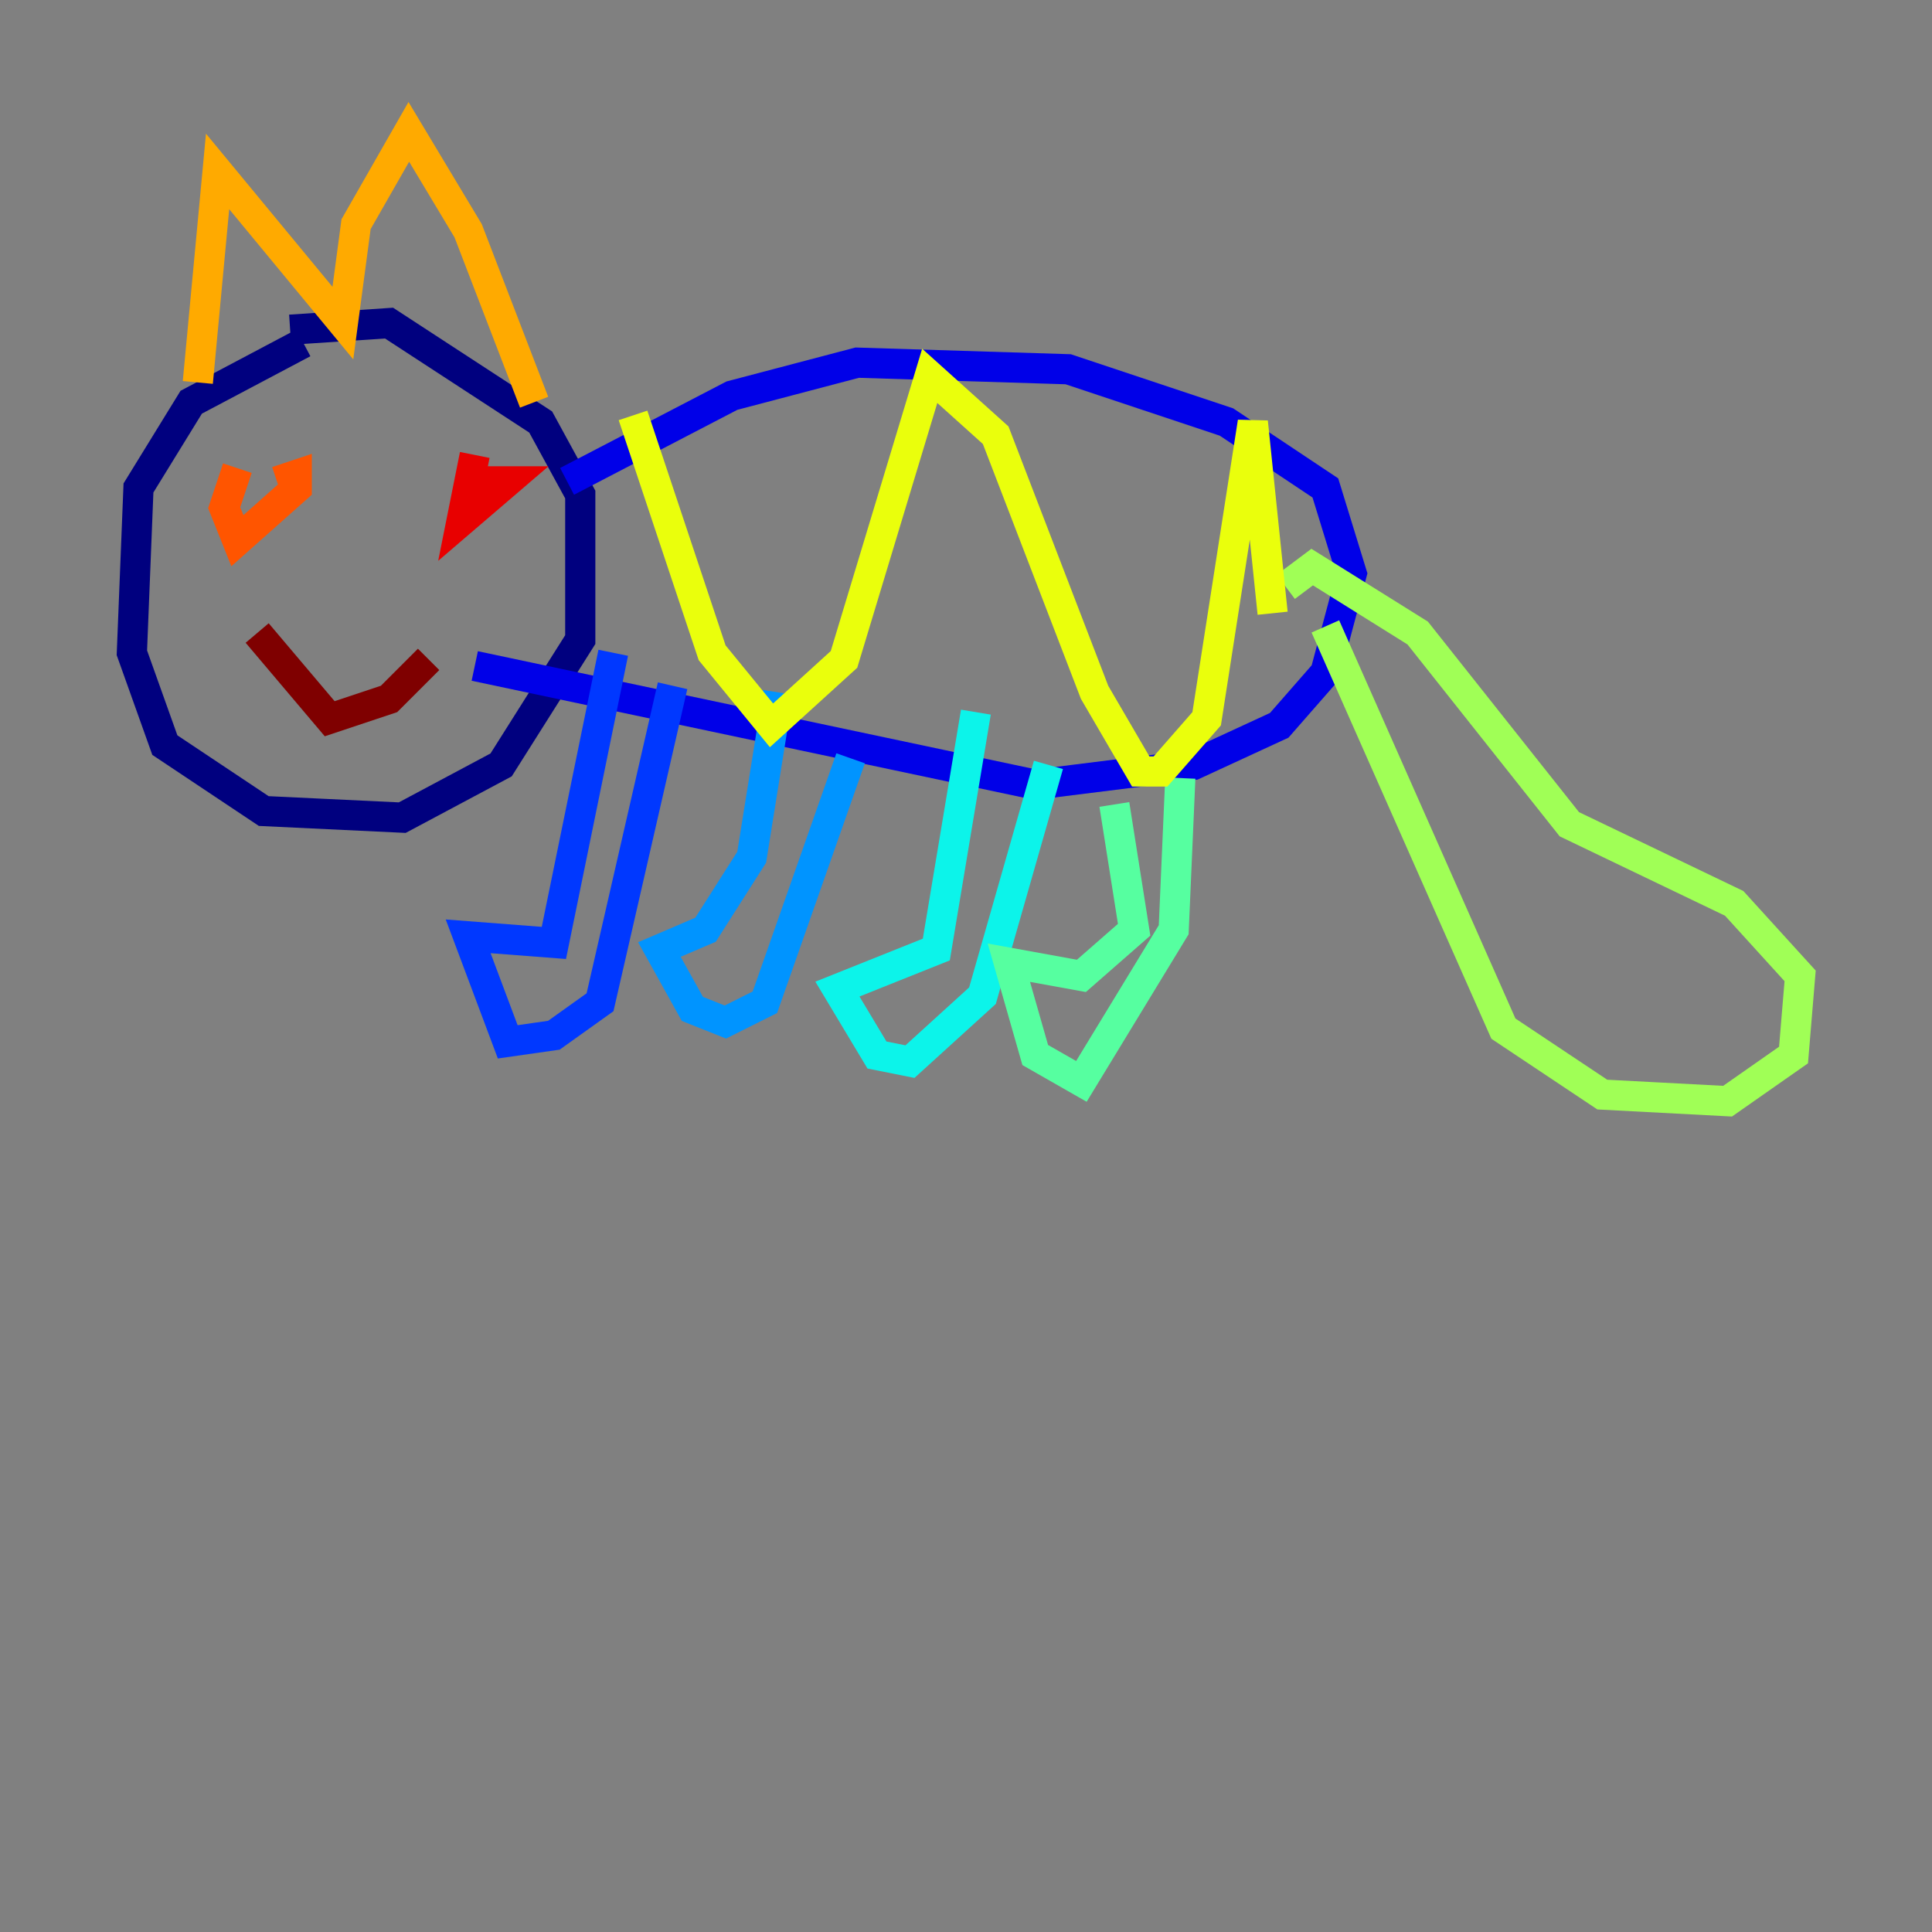 <?xml version="1.0" encoding="utf-8" ?>
<svg baseProfile="tiny" height="128" version="1.2" viewBox="0,0,128,128" width="128" xmlns="http://www.w3.org/2000/svg" xmlns:ev="http://www.w3.org/2001/xml-events" xmlns:xlink="http://www.w3.org/1999/xlink"><rect x="0" y="0" width="128" height="128" fill="#808080" stroke="none"/><defs /><polyline fill="none" points="20.096,22.717 12.669,26.648 9.174,32.328 8.737,43.249 10.921,49.365 17.474,53.734 26.648,54.171 33.201,50.676 38.444,42.375 38.444,32.764 35.822,27.959 25.775,21.406 19.222,21.843" stroke="#00007f" stroke-width="2" /><polyline fill="none" points="37.57,31.891 48.492,26.212 56.792,24.027 70.771,24.464 81.256,27.959 87.809,32.328 89.556,38.007 87.809,44.56 84.751,48.055 79.072,50.676 68.587,51.986 31.454,44.123" stroke="#0000e8" stroke-width="2" /><polyline fill="none" points="44.56,45.433 39.754,66.403 36.696,68.587 33.638,69.024 31.017,62.034 36.696,62.471 40.628,43.249" stroke="#0038ff" stroke-width="2" /><polyline fill="none" points="56.355,50.239 50.676,66.403 48.055,67.713 45.87,66.84 43.686,62.908 46.744,61.597 49.802,56.792 51.55,45.87" stroke="#0094ff" stroke-width="2" /><polyline fill="none" points="69.461,50.676 65.092,65.966 60.287,70.335 58.102,69.898 55.481,65.529 62.034,62.908 64.655,47.181" stroke="#0cf4ea" stroke-width="2" /><polyline fill="none" points="78.198,51.55 77.761,61.597 71.645,71.645 68.587,69.898 66.84,63.782 71.645,64.655 75.14,61.597 73.829,53.297" stroke="#56ffa0" stroke-width="2" /><polyline fill="none" points="87.809,41.502 99.604,68.15 106.157,72.519 114.457,72.956 118.826,69.898 119.263,64.655 114.894,59.85 103.973,54.608 93.925,41.939 86.935,37.57 85.188,38.88" stroke="#a0ff56" stroke-width="2" /><polyline fill="none" points="41.939,27.522 47.181,43.249 51.113,48.055 55.918,43.686 61.597,24.901 65.966,28.833 72.519,45.87 75.577,51.113 76.887,51.113 79.945,47.618 83.003,27.959 84.314,40.628" stroke="#eaff0c" stroke-width="2" /><polyline fill="none" points="13.106,25.338 14.416,11.358 22.717,21.406 23.59,14.853 27.085,8.737 31.017,15.29 35.386,26.648" stroke="#ffaa00" stroke-width="2" /><polyline fill="none" points="15.727,31.017 14.853,33.638 15.727,35.822 19.659,32.328 19.659,31.454 18.348,31.891" stroke="#ff5500" stroke-width="2" /><polyline fill="none" points="31.454,30.143 30.58,34.512 33.638,31.891 31.454,31.891" stroke="#e80000" stroke-width="2" /><polyline fill="none" points="17.038,41.939 21.843,47.618 25.775,46.307 28.396,43.686" stroke="#7f0000" stroke-width="2" /></svg>